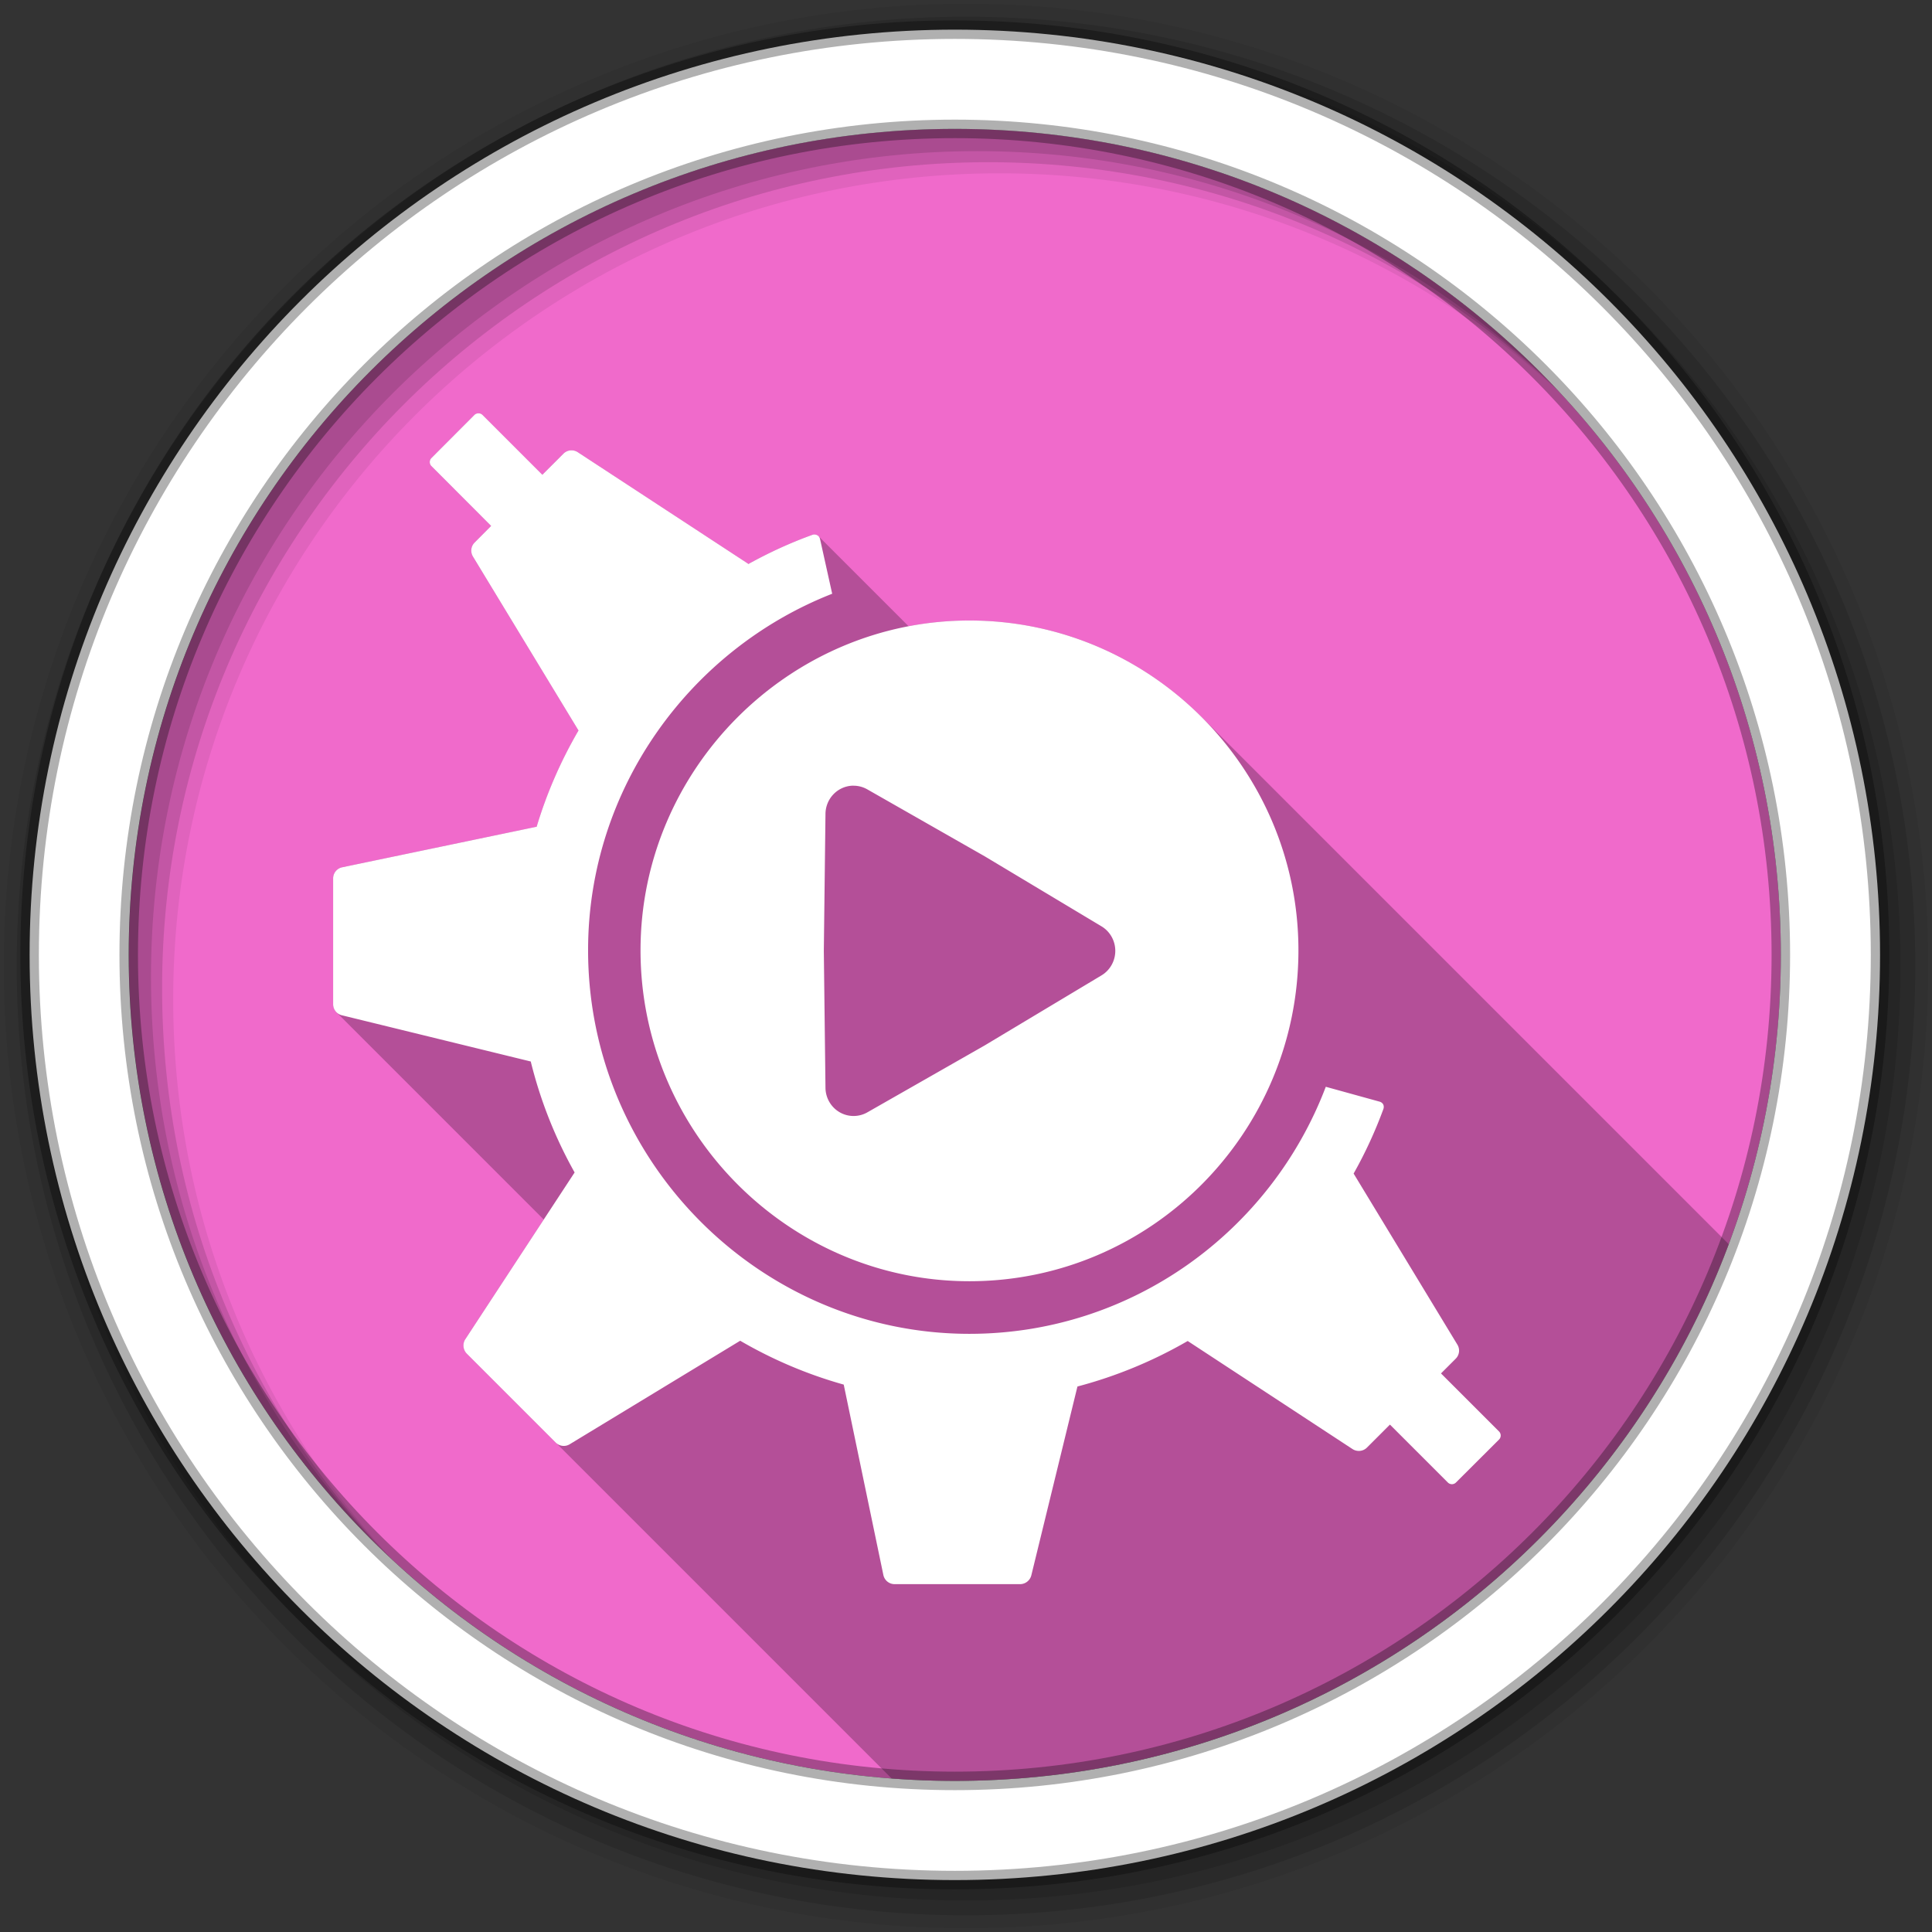 <svg viewBox="0 0 512 512" xmlns="http://www.w3.org/2000/svg">
 <rect x="0" y="0" width="512" height="512" fill="#333333" stroke="none"/>
 <g fill-rule="evenodd">
  <path d="m471.95 253.05c0 120.9-98.01 218.91-218.91 218.91s-218.91-98.01-218.91-218.91 98.01-218.91 218.91-218.91 218.91 98.01 218.91 218.91" fill="#f06acb"/>
  <path d="m256 1c-140.83 0-255 114.17-255 255s114.17 255 255 255 255-114.17 255-255-114.17-255-255-255m8.827 44.931c120.9 0 218.9 98 218.9 218.9s-98 218.9-218.9 218.9-218.93-98-218.93-218.9 98.03-218.9 218.93-218.9" fill-opacity=".067"/>
  <g fill-opacity=".129" transform="translate(0 -540.36)">
   <path d="m256 544.79c-138.94 0-251.57 112.63-251.57 251.57s112.63 251.57 251.57 251.57 251.57-112.63 251.57-251.57-112.63-251.57-251.57-251.57m5.885 38.556c120.9 0 218.9 98 218.9 218.9s-98 218.9-218.9 218.9-218.93-98-218.93-218.9 98.03-218.9 218.93-218.9"/>
   <path d="m256 548.72c-136.77 0-247.64 110.87-247.64 247.64s110.87 247.64 247.64 247.64 247.64-110.87 247.64-247.64-110.87-247.64-247.64-247.64m2.942 31.691c120.9 0 218.9 98 218.9 218.9s-98 218.9-218.9 218.9-218.93-98-218.93-218.9 98.03-218.9 218.93-218.9"/>
  </g>
  <path d="m253.04 7.86c-135.42 0-245.19 109.78-245.19 245.19 0 135.42 109.78 245.19 245.19 245.19 135.42 0 245.19-109.78 245.19-245.19 0-135.42-109.78-245.19-245.19-245.19m0 26.297c120.9 0 218.9 98 218.9 218.9s-98 218.9-218.9 218.9-218.93-98-218.93-218.9 98.03-218.9 218.93-218.9z" fill="#ffffff" stroke="#000000" stroke-opacity=".31" stroke-width="4.904"/>
 </g>
 <path d="m126.81 109.53c-.403 0-.81.153-1.094.438l-11.375 11.406c-.596.596-.596 1.559 0 2.156l15.813 15.844-4.375 4.406c-.993.993-1.165 2.518-.438 3.719l27.969 46.09c-4.666 8.01-8.396 16.54-11.09 25.5l-51.53 10.75c-1.411.294-2.406 1.527-2.406 2.969v33.31c0 .827.331 1.584.881 2.135l54.938 54.938-20.787 31.709c-.789 1.208-.611 2.821.406 3.844l112.58 112.58c5.526.418 11.11.633 16.742.633 93.92 0 174.02-59.16 205.09-142.24l-139.72-139.72c-15.769-15.769-37.509-25.561-61.51-25.561-5.5 0-10.886.527-16.12 1.523l-23.883-23.883c-.091-.091-.196-.17-.314-.234-.388-.208-.869-.272-1.281-.125-5.936 2.146-11.593 4.754-17 7.75-.075-.057-.14-.14-.219-.188l-44.969-29.438c-1.208-.791-2.79-.645-3.813.375l-5.594 5.594-15.844-15.844c-.286-.286-.656-.438-1.063-.438" opacity=".25"/>
 <path d="m126.81 109.53c-.403 0-.81.153-1.094.438l-11.375 11.406c-.596.596-.596 1.559 0 2.156l15.813 15.844-4.375 4.406c-.993.993-1.165 2.518-.438 3.719l27.969 46.09c-4.666 8.01-8.396 16.54-11.09 25.5l-51.53 10.75c-1.411.294-2.406 1.527-2.406 2.969v33.31c0 1.403.95 2.604 2.313 2.938l50.06 12.25c2.566 10.424 6.497 20.272 11.625 29.406l-28.969 44.19c-.789 1.208-.611 2.821.406 3.844l23.531 23.531c.993.995 2.52 1.196 3.719.469l45.19-27.438c8.532 4.97 17.732 8.9 27.438 11.625l10.5 50.44c.292 1.417 1.527 2.438 2.969 2.438h33.28c1.403 0 2.636-.986 2.969-2.344l12.219-50.03c10.289-2.717 20.11-6.787 29.22-12.06l43.656 28.625c1.205.793 2.819.647 3.844-.375l6.094-6.094 15.344 15.344c.601.598 1.56.598 2.156 0l11.406-11.375c.594-.594.594-1.56 0-2.156l-15.375-15.375 3.906-3.906c.993-.995 1.17-2.525.438-3.719l-27.5-45.34c3.059-5.423 5.684-11.11 7.875-17.06.147-.399.162-.874-.031-1.25-.197-.38-.554-.635-.969-.75l-14.25-3.938c-14.518 38.23-51.33 65.47-94.44 65.47-55.42 0-101.06-45.627-101.06-101.66 0-42.796 27.02-79.7 64.69-94.47l-3.219-14.5c-.093-.428-.335-.79-.719-1-.388-.208-.869-.272-1.281-.125-5.936 2.146-11.593 4.754-17 7.75-.075-.057-.14-.14-.219-.188l-44.969-29.438c-1.208-.791-2.79-.645-3.813.375l-5.594 5.594-15.844-15.844c-.286-.286-.656-.438-1.063-.438m130.09 54.906c-47.791 0-87.16 39.4-87.16 87.41 0 48.32 39.36 87.69 87.16 87.69 48.13 0 87.19-39.37 87.19-87.69 0-48.01-39.05-87.41-87.19-87.41m-31.156 43.781a7.45 7.552 0 0 1 .531 0 7.45 7.552 0 0 1 3.562.969l31.13 17.75a7.45 7.552 0 0 1 .156.094l30.75 18.438a7.45 7.552 0 0 1 0 13.031l-30.75 18.438a7.45 7.552 0 0 1 -.156.094l-31.12 17.75a7.45 7.552 0 0 1 -11.094-6.5l-.438-36.22a7.45 7.552 0 0 1 0-.156l.438-36.22a7.45 7.552 0 0 1 7-7.469" fill="#ffffff"/>
</svg>
